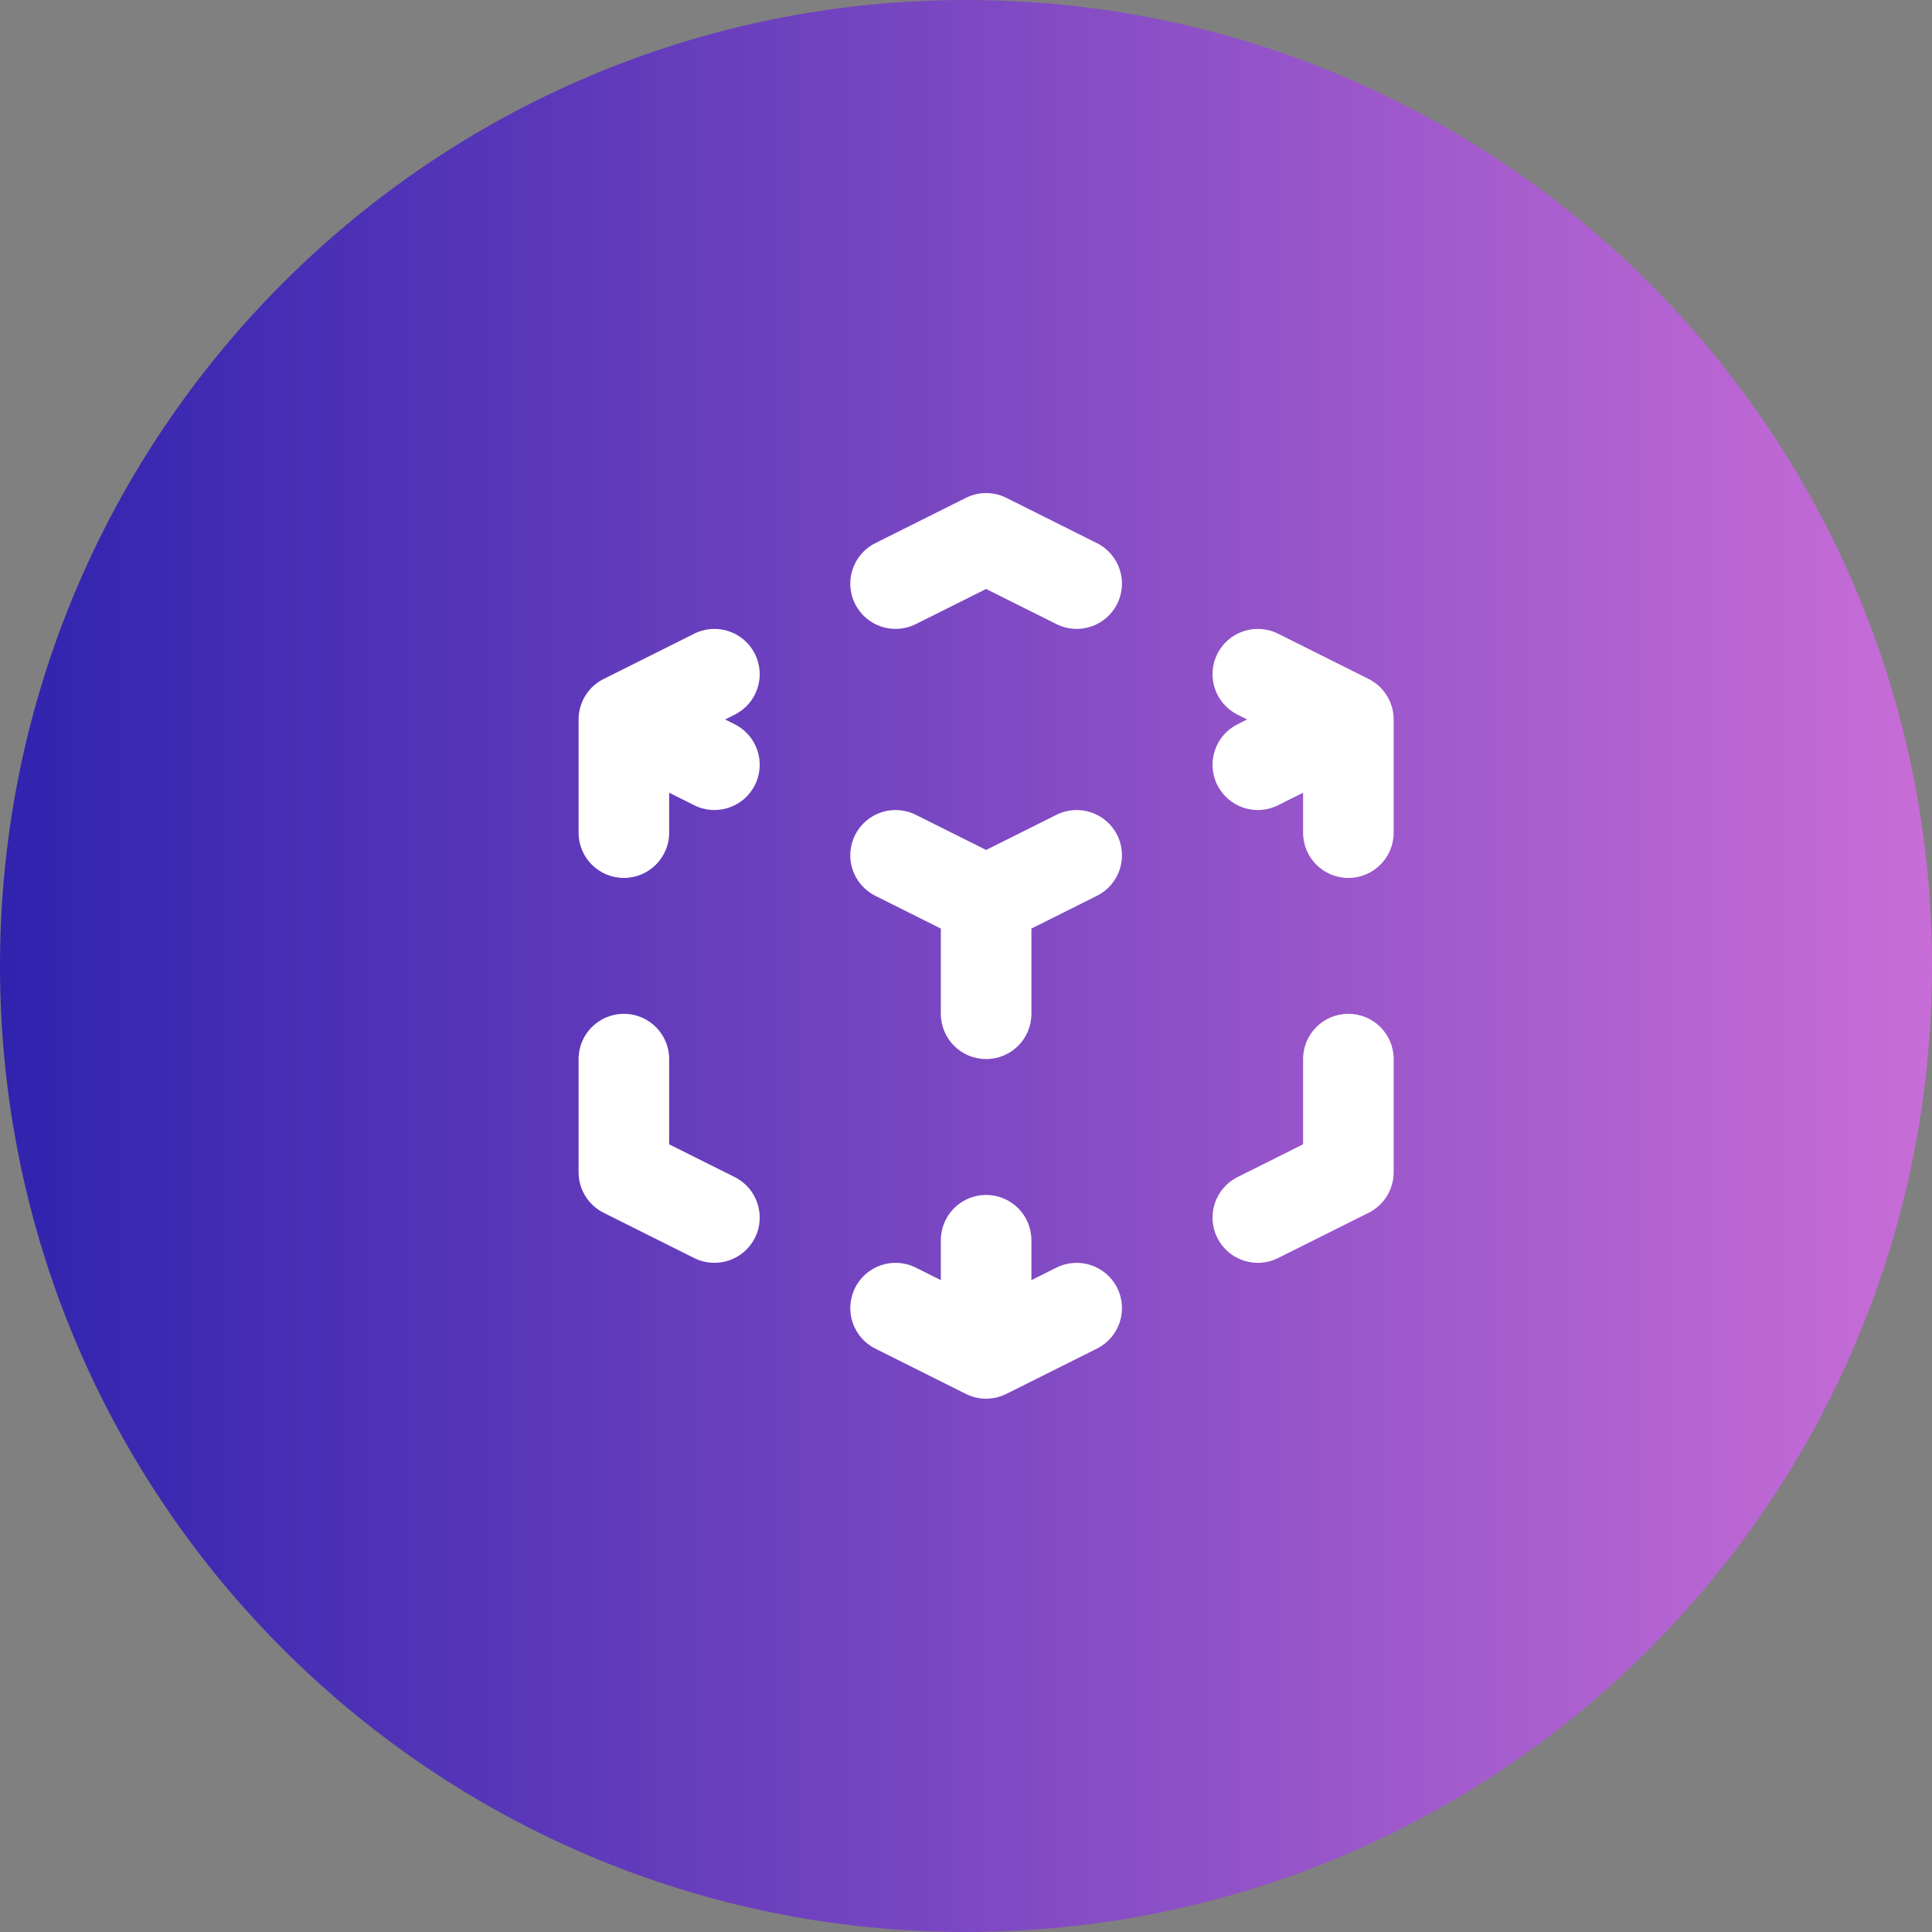 <svg width="48" height="48" viewBox="0 0 48 48" fill="none" xmlns="http://www.w3.org/2000/svg">
<rect x="0" y="0" width="48" height="48" fill="#808080" stroke="none"/>
<path d="M24 48C37.255 48 48 37.255 48 24C48 10.745 37.255 0 24 0C10.745 0 0 10.745 0 24C0 37.255 10.745 48 24 48Z" fill="url(#paint0_linear_5_2)"/>
<path fill-rule="evenodd" clip-rule="evenodd" d="M23.997 12.369C24.313 12.21 24.686 12.21 25.003 12.369L27.253 13.494C27.809 13.772 28.034 14.447 27.756 15.003C27.478 15.559 26.802 15.784 26.247 15.506L24.5 14.633L22.753 15.506C22.197 15.784 21.521 15.559 21.244 15.003C20.966 14.447 21.191 13.772 21.747 13.494L23.997 12.369ZM18.756 16.247C19.034 16.803 18.809 17.478 18.253 17.756L18.015 17.875L18.253 17.994C18.809 18.272 19.034 18.947 18.756 19.503C18.478 20.059 17.802 20.284 17.247 20.006L16.625 19.695V20.688C16.625 21.309 16.121 21.812 15.5 21.812C14.878 21.812 14.375 21.309 14.375 20.688V17.875C14.375 17.449 14.616 17.059 14.997 16.869L17.247 15.744C17.802 15.466 18.478 15.691 18.756 16.247ZM30.244 16.247C30.521 15.691 31.197 15.466 31.753 15.744L34.003 16.869C34.384 17.059 34.625 17.449 34.625 17.875V20.688C34.625 21.309 34.121 21.812 33.5 21.812C32.878 21.812 32.375 21.309 32.375 20.688V19.695L31.753 20.006C31.197 20.284 30.521 20.059 30.244 19.503C29.966 18.947 30.191 18.272 30.747 17.994L30.984 17.875L30.747 17.756C30.191 17.478 29.966 16.803 30.244 16.247ZM21.244 20.747C21.521 20.191 22.197 19.966 22.753 20.244L24.5 21.117L26.247 20.244C26.802 19.966 27.478 20.191 27.756 20.747C28.034 21.303 27.809 21.978 27.253 22.256L25.625 23.07V25.188C25.625 25.809 25.121 26.312 24.5 26.312C23.878 26.312 23.375 25.809 23.375 25.188V23.07L21.747 22.256C21.191 21.978 20.966 21.303 21.244 20.747ZM15.5 25.188C16.121 25.188 16.625 25.691 16.625 26.312V28.43L18.253 29.244C18.809 29.522 19.034 30.197 18.756 30.753C18.478 31.309 17.802 31.534 17.247 31.256L14.997 30.131C14.616 29.941 14.375 29.551 14.375 29.125V26.312C14.375 25.691 14.878 25.188 15.5 25.188ZM33.5 25.188C34.121 25.188 34.625 25.691 34.625 26.312V29.125C34.625 29.551 34.384 29.941 34.003 30.131L31.753 31.256C31.197 31.534 30.521 31.309 30.244 30.753C29.966 30.197 30.191 29.522 30.747 29.244L32.375 28.43V26.312C32.375 25.691 32.878 25.188 33.5 25.188ZM24.5 29.688C25.121 29.688 25.625 30.191 25.625 30.812V31.805L26.247 31.494C26.802 31.216 27.478 31.441 27.756 31.997C28.034 32.553 27.809 33.228 27.253 33.506L25.003 34.631C24.686 34.79 24.313 34.79 23.997 34.631L21.747 33.506C21.191 33.228 20.966 32.553 21.244 31.997C21.521 31.441 22.197 31.216 22.753 31.494L23.375 31.805V30.812C23.375 30.191 23.878 29.688 24.5 29.688Z" fill="white"/>
<defs>
<linearGradient id="paint0_linear_5_2" x1="0" y1="24" x2="48" y2="24" gradientUnits="userSpaceOnUse">
<stop stop-color="#3023AE"/>
<stop offset="1" stop-color="#C86DD7"/>
</linearGradient>
</defs>
</svg>
